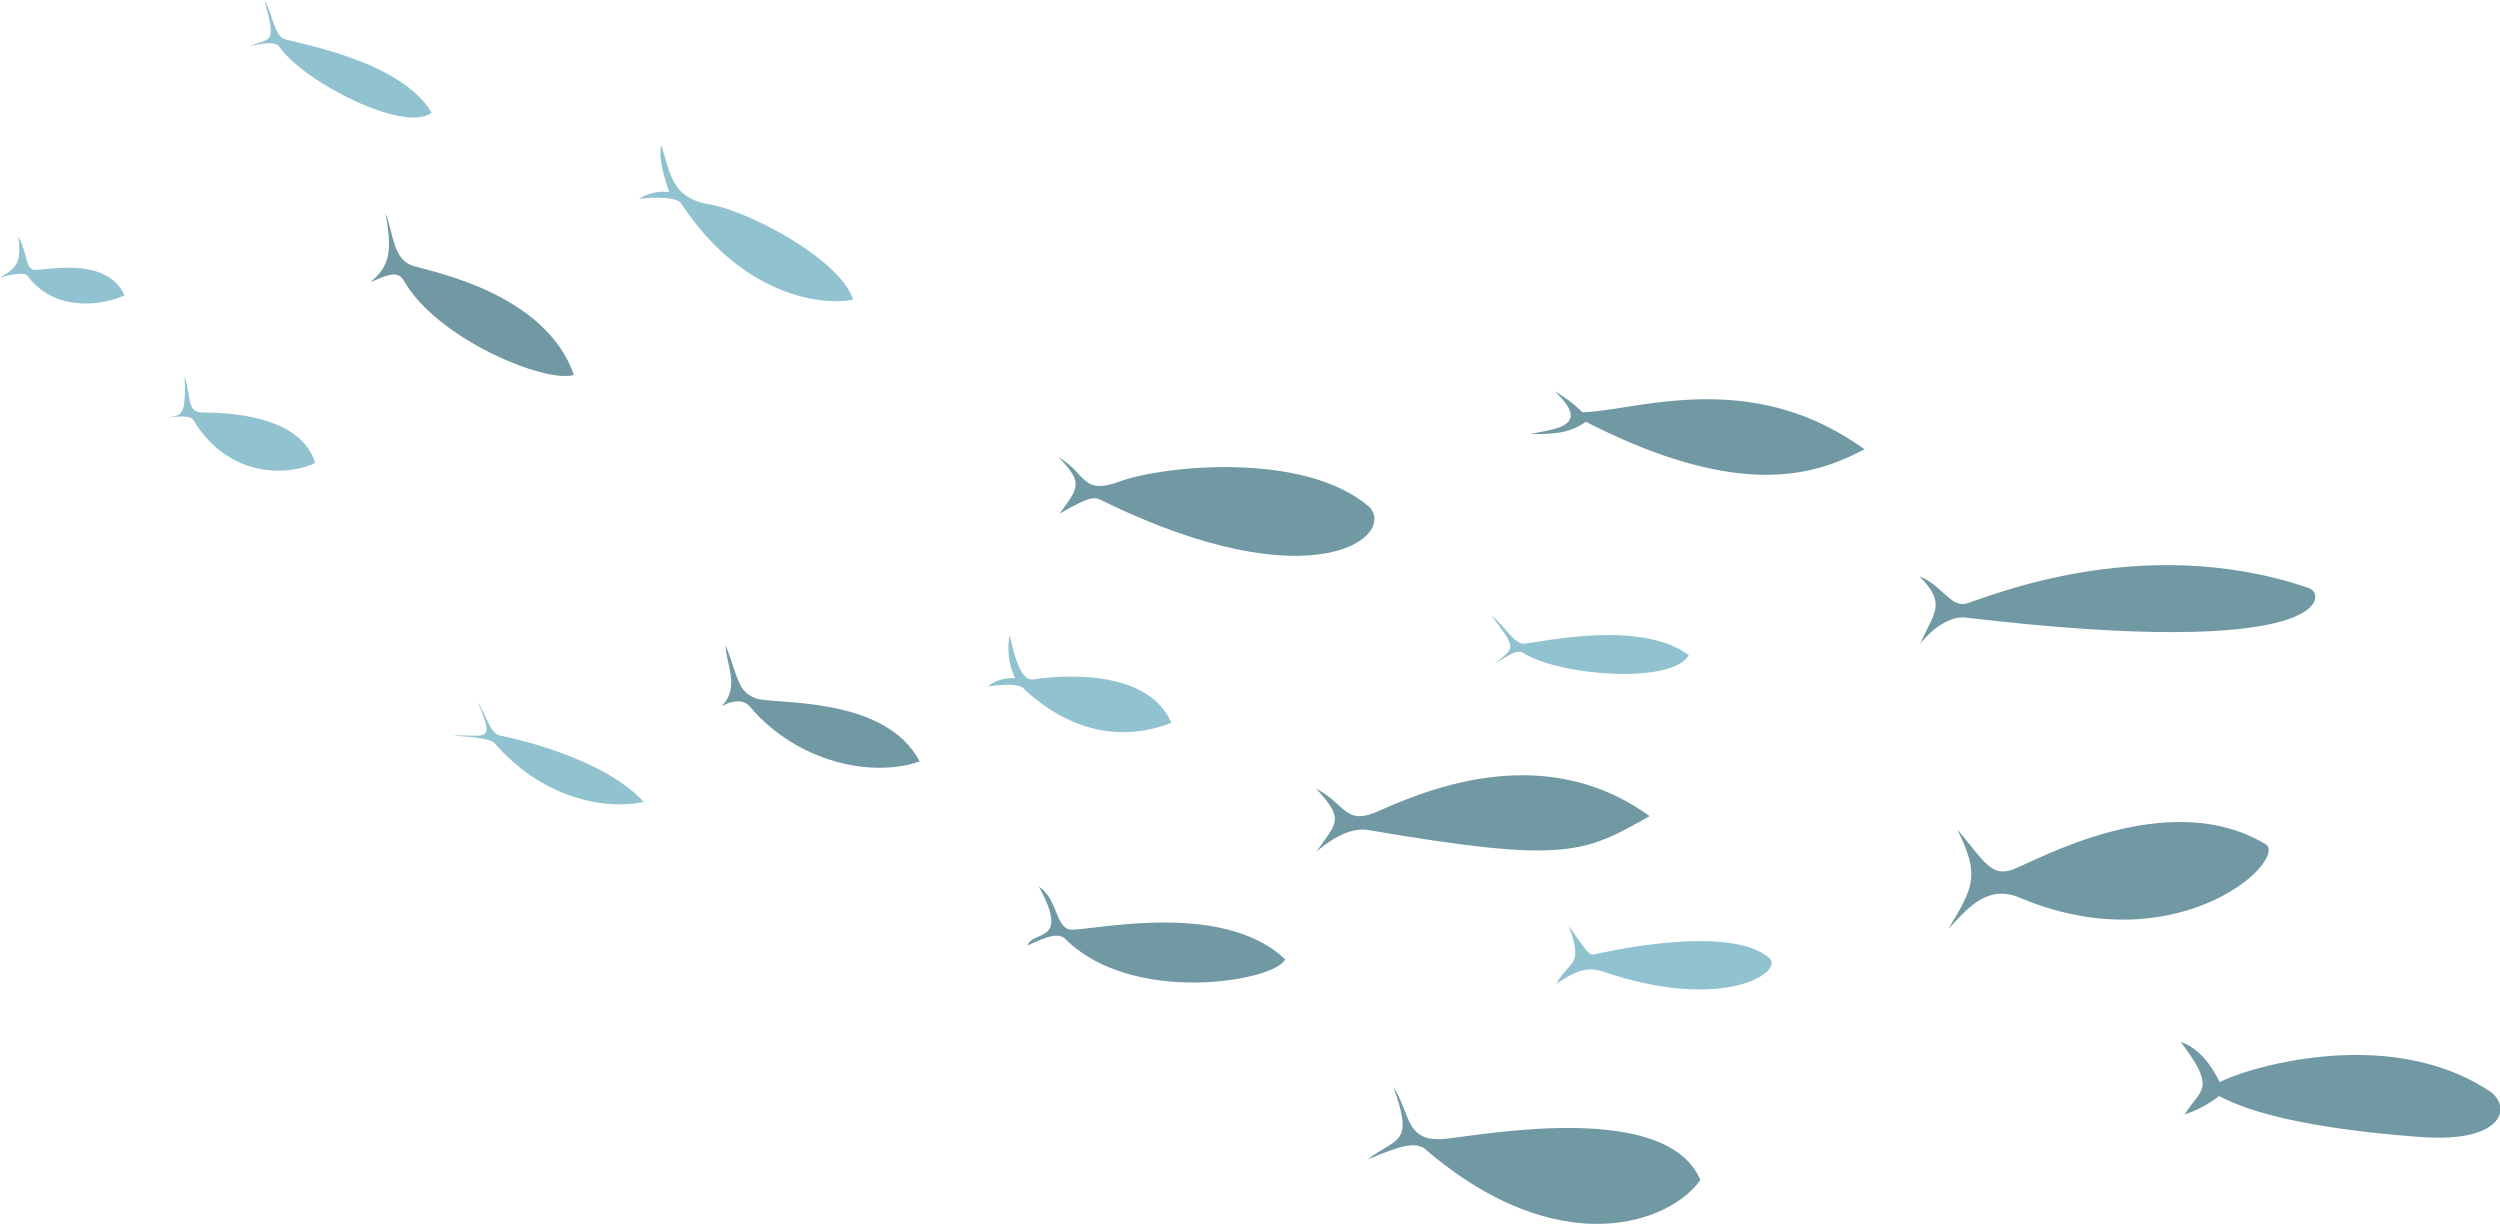 <svg id="a70e0726-4352-4f10-aa86-9495c14342bf" data-name="圖層 1" xmlns="http://www.w3.org/2000/svg" viewBox="0 0 254.65 124.67"><defs><style>.e7e24d2a-7ef6-442b-98ce-fe8220dc4471{fill:#7199a4;}.b9355199-cb56-4a7d-92bb-a03c57355910{fill:#90c2cf;}</style></defs><g id="bb25082a-3076-4754-a698-a5b4028d5374" data-name="魚群"><path class="e7e24d2a-7ef6-442b-98ce-fe8220dc4471" d="M564.7,363.58c1.5-2.56,3.37-2.41-.43-7.38,2.48.82,3.7,3.61,4,4.11,1.43-.95,16.74-6.3,27.61,1,2.14,1.68,1.08,5.17-7.08,4.58s-16.33-1.85-20.6-4.18A11.84,11.84,0,0,1,564.7,363.58Z" transform="translate(-342.15 -250.07)"/><path class="e7e24d2a-7ef6-442b-98ce-fe8220dc4471" d="M540.62,344.66c2.66-4.36,3.16-5.47.9-10.11,2.76,3.28,3.45,4.88,5.65,4.09s15.87-8.67,25.88-2.5c1.8,1.93-9.46,12.08-25.34,5.3C544.3,340.12,542.3,343,540.62,344.66Z" transform="translate(-342.15 -250.07)"/><path class="b9355199-cb56-4a7d-92bb-a03c57355910" d="M500.68,350.28c1.25-2.37,2.85-1.69,1.27-5.87.91,1.2,1.95,3,2.45,2.9s13.85-3.28,18,.37c1.48,1.44-4.78,5.53-17,1.34C504.17,348.65,503.15,348.6,500.68,350.28Z" transform="translate(-342.15 -250.07)"/><path class="e7e24d2a-7ef6-442b-98ce-fe8220dc4471" d="M537.74,315.65c1.37-3.2,2.76-4-.07-6.88,2.21.87,3.15,3.11,4.66,2.8S560,304,577.42,310c1.73.8,1.74,7.3-34.87,3C541.21,312.75,539.31,313.66,537.74,315.65Z" transform="translate(-342.15 -250.07)"/><path class="e7e24d2a-7ef6-442b-98ce-fe8220dc4471" d="M498,294.28c2.54-.54,6.36-.75,2.5-4.36a13.69,13.69,0,0,1,2.83,2.14c5.43-.11,17.1-4.66,28.74,3.78-4.3,2.18-11.82,5.66-28.39-2.81C502.33,294,501,294.33,498,294.28Z" transform="translate(-342.15 -250.07)"/><path class="e7e24d2a-7ef6-442b-98ce-fe8220dc4471" d="M481.44,368.19c2.94-2.31,4.82-1.42,2.63-7.42,1.82,2.78,1.17,5.76,5.41,5.29s22.46-3.83,25.87,4.2c-2.93,4.25-14.26,8.74-28.15-3.24C486.22,366.46,485.07,366.62,481.44,368.19Z" transform="translate(-342.15 -250.07)"/><path class="e7e24d2a-7ef6-442b-98ce-fe8220dc4471" d="M476.26,336.8c1.94-2.89,3-3.15-.08-6.43,3.08,1.69,3,3.66,6,2.48,4.24-1.83,16.79-7.77,28,.35-6.71,3.8-8.61,4.84-28.52,1.44C480.37,334.4,478.72,334.74,476.26,336.8Z" transform="translate(-342.15 -250.07)"/><path class="e7e24d2a-7ef6-442b-98ce-fe8220dc4471" d="M446.81,346.38c.5-1.6,4.4-.12,1.15-6,1.86,1.18,1.7,4,3.1,4.36s15.44-3.24,22,3.06c-1.12,2.24-15.49,4.69-22.31-2C450,344.94,448.65,345.53,446.81,346.38Z" transform="translate(-342.15 -250.07)"/><path class="e7e24d2a-7ef6-442b-98ce-fe8220dc4471" d="M450.07,302.39c1.88-2.57,2.51-3.09-.07-5.73,2.82,1.62,2.3,3.92,6.27,2.43s18.52-3.18,25.3,2.56c3,2.93-5.54,10-27.14-.58C453.66,300.65,453.27,300.57,450.07,302.39Z" transform="translate(-342.15 -250.07)"/><path class="b9355199-cb56-4a7d-92bb-a03c57355910" d="M442.75,320a3.94,3.94,0,0,1,2.8-.84,7.23,7.23,0,0,1-.56-4.39c.6,2.55,1.2,4.7,2.47,4.5s11.38-1.6,14,4.42c-3.3,1.32-9,2.1-15-3.43C446.06,319.65,444.15,319.8,442.75,320Z" transform="translate(-342.15 -250.07)"/><path class="e7e24d2a-7ef6-442b-98ce-fe8220dc4471" d="M415.64,322c2-1.93.33-4.65.44-6.18,1.25,3.23,1.2,4.7,3.06,5.38s13.11-.35,16.69,6.43c-4.88,1.71-12.48.08-17.26-5.54C418.06,321.42,417.11,321.25,415.64,322Z" transform="translate(-342.15 -250.07)"/><path class="b9355199-cb56-4a7d-92bb-a03c57355910" d="M388.29,325c3-.21,4.51,1.05,2.51-3.43.88,1.29,1.24,3.22,2.27,3.42s10.4,2.16,14.66,6.76c-4.26.91-10.53-.56-15.22-6C392,325.21,389.44,325.08,388.29,325Z" transform="translate(-342.15 -250.07)"/><path class="b9355199-cb56-4a7d-92bb-a03c57355910" d="M359.3,292.64c1.1-.43,1.87.32,1.65-4.26.7,2.28.21,3.69,1.87,3.71s9.89,0,11.43,5.14c-2.32,1.17-8.59,1.88-12.4-4.36C361.5,292.19,359.3,292.64,359.3,292.64Z" transform="translate(-342.15 -250.07)"/><path class="b9355199-cb56-4a7d-92bb-a03c57355910" d="M342.15,278.34c1.71-1,2.21-1.49,1.86-4.16.91,1.58.74,3.11,1.5,3.36s7.44-1.62,9.33,2.63c-2.91,1.24-7.37,1.42-9.89-2C344.56,277.61,342.15,278.34,342.15,278.34Z" transform="translate(-342.15 -250.07)"/><path class="e7e24d2a-7ef6-442b-98ce-fe8220dc4471" d="M379.86,278.82c1.68-1.38,2.43-2.75,1.53-7.07.88,2.12.74,4.76,2.87,5.41s13.45,2.81,16.35,11.1c-2.88.89-14-3.66-17.35-9.65C382.56,277.51,381.38,278.21,379.86,278.82Z" transform="translate(-342.15 -250.07)"/><path class="b9355199-cb56-4a7d-92bb-a03c57355910" d="M367.53,254.76c2.36-.87,2.74-.19,1.56-4.69.86,1.52,1,3.65,2.08,4,1.65.49,11.83,2.24,14.95,7.47-2.7,2.15-12.95-3.08-15.45-6.62C370.24,254.22,369.15,254.48,367.53,254.76Z" transform="translate(-342.15 -250.07)"/><path class="b9355199-cb56-4a7d-92bb-a03c57355910" d="M494.41,317.69c1.86-1.71,2.47-1.23-.35-4.93,1.38,1.07,2.34,3,3.44,2.87,1.71-.18,11.79-2.46,16.67,1.17-1.66,3-13.13,2.12-16.8-.19C496.71,316.15,495.81,316.81,494.41,317.69Z" transform="translate(-342.15 -250.07)"/><path class="b9355199-cb56-4a7d-92bb-a03c57355910" d="M407.22,270.33a4.72,4.72,0,0,1,3.11-.69s-1.25-3.21-.82-4.75c.92,2.67.95,5.34,4.91,6s13.31,5.58,14.63,9.7c-3.49.68-11.47-.57-17.56-9.86C410.93,270.12,408.85,270.14,407.22,270.33Z" transform="translate(-342.15 -250.07)"/></g></svg>